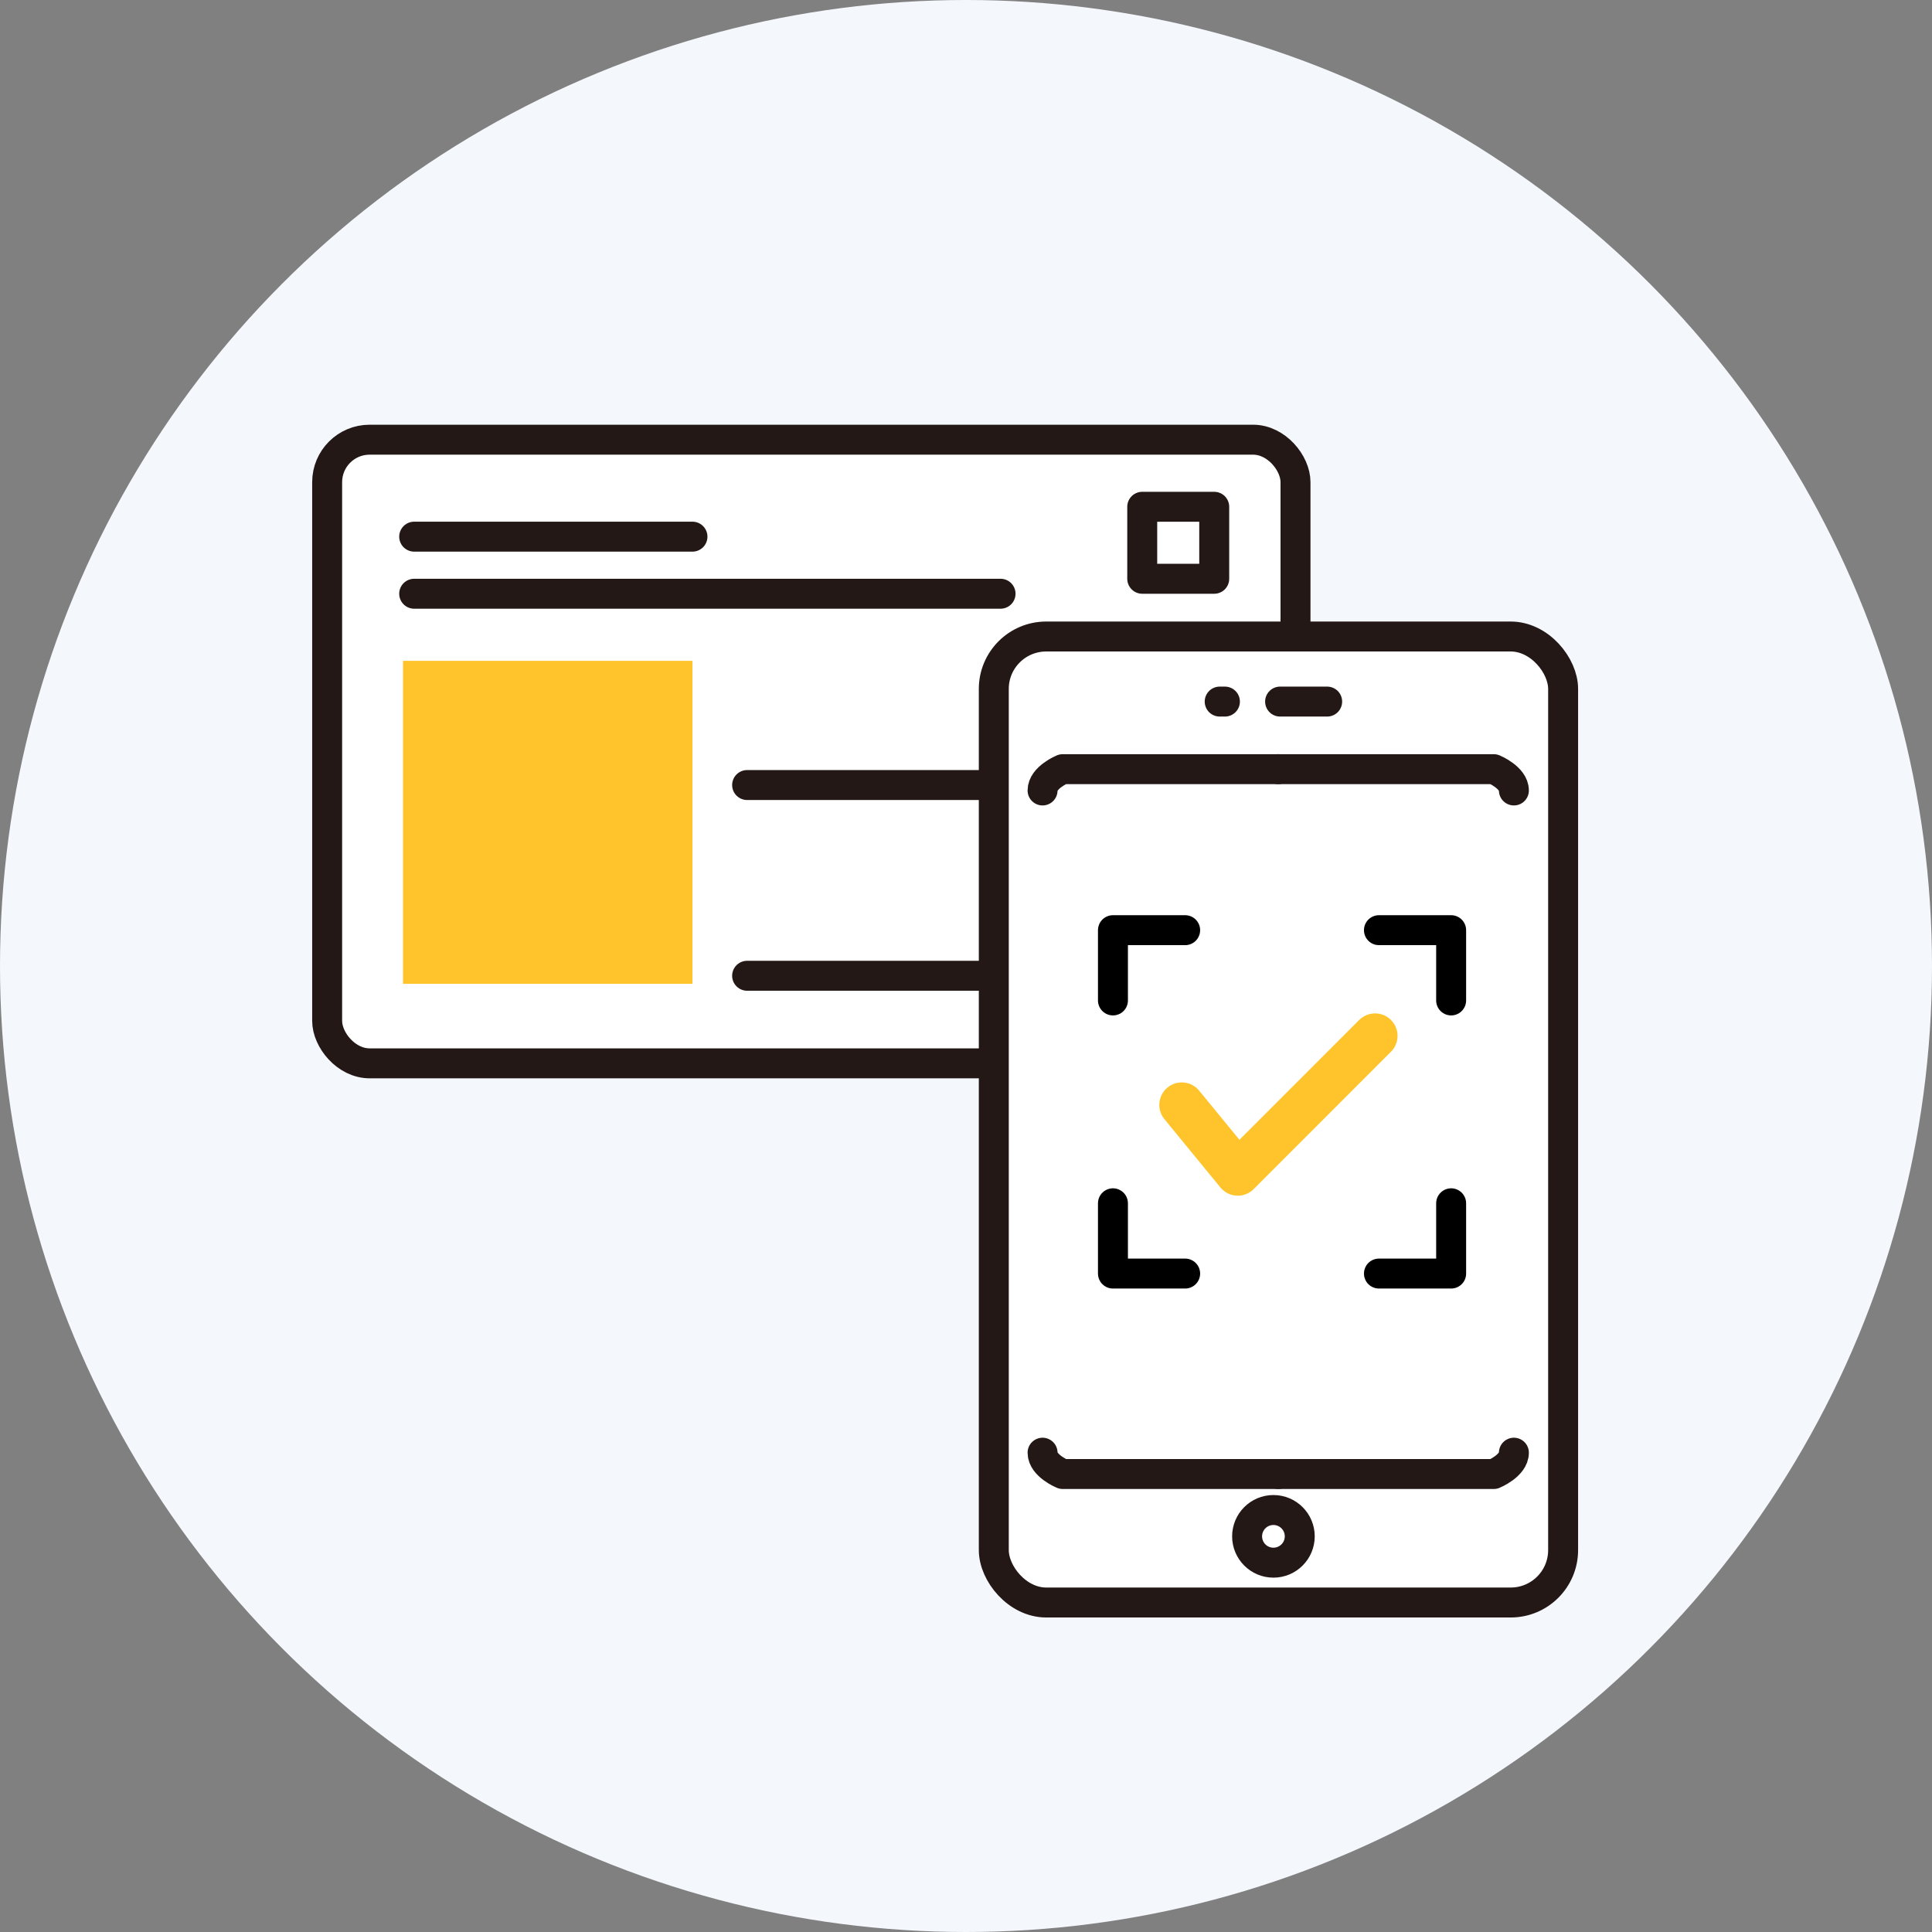 <svg xmlns="http://www.w3.org/2000/svg" width="129" height="129" viewBox="0 0 129 129">
  <rect x="0" y="0" width="129" height="129" fill="#808080" stroke="none"/>
  <g id="グループ_20299" data-name="グループ 20299" transform="translate(-1339 -10598)">
    <circle id="楕円形_2344" data-name="楕円形 2344" cx="64.5" cy="64.5" r="64.5" transform="translate(1339 10598)" fill="#f4f8fd"/>
    <g id="グループ_20293" data-name="グループ 20293" transform="translate(1304.007 9477.616)">
      <rect id="長方形_5856" data-name="長方形 5856" width="64.657" height="41.641" rx="2.835" transform="translate(56.837 1149.742)" fill="#fff" stroke="#231815" stroke-linecap="round" stroke-linejoin="round" stroke-width="2"/>
      <rect id="長方形_5857" data-name="長方形 5857" width="13.438" height="3.912" transform="translate(102.629 1164.508)" fill="none" stroke="#231815" stroke-linecap="round" stroke-linejoin="round" stroke-width="2"/>
      <rect id="長方形_5858" data-name="長方形 5858" width="4.807" height="4.807" transform="translate(111.26 1154.222)" fill="none" stroke="#231815" stroke-linecap="round" stroke-linejoin="round" stroke-width="2"/>
      <line id="線_113" data-name="線 113" x2="18.581" transform="translate(62.648 1156.217)" fill="none" stroke="#231815" stroke-linecap="round" stroke-linejoin="round" stroke-width="2"/>
      <line id="線_114" data-name="線 114" x2="39.152" transform="translate(62.648 1160.028)" fill="none" stroke="#231815" stroke-linecap="round" stroke-linejoin="round" stroke-width="2"/>
      <rect id="長方形_5859" data-name="長方形 5859" width="19.327" height="21.567" transform="translate(61.901 1164.508)" fill="#ffc42c"/>
      <path id="パス_3828" data-name="パス 3828" d="M84.878,1171.807h31.189v12.735H84.878" transform="translate(0 0.994)" fill="none" stroke="#231815" stroke-linecap="round" stroke-linejoin="round" stroke-miterlimit="10" stroke-width="2"/>
    </g>
    <g id="グループ_20294" data-name="グループ 20294" transform="translate(16 -2)">
      <g id="illust" transform="translate(1388.356 10642.5)">
        <g id="グループ_20149" data-name="グループ 20149" transform="translate(1 0)">
          <rect id="長方形_5711" data-name="長方形 5711" width="38.014" height="64.5" rx="3.5" transform="translate(0 0)" fill="#fff" stroke="#231815" stroke-miterlimit="10" stroke-width="2"/>
          <g id="グループ_20150" data-name="グループ 20150" transform="translate(15.083 5.345)">
            <line id="線_58" data-name="線 58" x2="3.143" transform="translate(4.033 -1)" fill="none" stroke="#231815" stroke-linecap="round" stroke-miterlimit="10" stroke-width="2"/>
            <line id="線_59" data-name="線 59" x2="0.349" transform="translate(0 -1)" fill="none" stroke="#231815" stroke-linecap="round" stroke-miterlimit="10" stroke-width="2"/>
          </g>
          <rect id="長方形_5712" data-name="長方形 5712" width="32.261" height="47.656" rx="2.835" transform="translate(2.54 8.422)" fill="#fff"/>
          <g id="グループ_20151" data-name="グループ 20151" transform="translate(3.256 8.857)">
            <path id="パス_3610" data-name="パス 3610" d="M1179.179-1333.694h-14.391s-1.344.554-1.344,1.423" transform="translate(-1163.444 1333.694)" fill="none" stroke="#231815" stroke-linecap="round" stroke-linejoin="round" stroke-width="2"/>
            <path id="パス_3611" data-name="パス 3611" d="M1185.453-1333.694h14.391s1.345.554,1.345,1.423" transform="translate(-1169.718 1333.694)" fill="none" stroke="#231815" stroke-linecap="round" stroke-linejoin="round" stroke-width="2"/>
          </g>
          <g id="グループ_20152" data-name="グループ 20152" transform="translate(3.256 54.496)">
            <path id="パス_3612" data-name="パス 3612" d="M1185.453-1251.477h14.391s1.345-.553,1.345-1.423" transform="translate(-1169.718 1252.901)" fill="none" stroke="#231815" stroke-linecap="round" stroke-linejoin="round" stroke-width="2"/>
            <path id="パス_3613" data-name="パス 3613" d="M1179.179-1251.477h-14.391s-1.344-.553-1.344-1.423" transform="translate(-1163.444 1252.901)" fill="none" stroke="#231815" stroke-linecap="round" stroke-linejoin="round" stroke-width="2"/>
          </g>
          <ellipse id="楕円形_2316" data-name="楕円形 2316" cx="1.758" cy="1.758" rx="1.758" ry="1.758" transform="translate(16.913 58.324)" fill="none" stroke="#231815" stroke-linecap="round" stroke-linejoin="round" stroke-width="2"/>
        </g>
      </g>
      <path id="パス_3829" data-name="パス 3829" d="M11725.2,12319.458l3.74,4.563,9.167-9.171" transform="translate(-10323.293 -1645.685)" fill="none" stroke="#ffc42c" stroke-linecap="round" stroke-linejoin="round" stroke-width="3"/>
      <path id="パス_3830" data-name="パス 3830" d="M11720.312,12312.8v-4.692h4.821" transform="translate(-10323 -1646)" fill="none" stroke="#000" stroke-linecap="round" stroke-linejoin="round" stroke-width="2"/>
      <path id="パス_3833" data-name="パス 3833" d="M11720.312,12308.109v4.692h4.821" transform="translate(-10323 -1627.765)" fill="none" stroke="#000" stroke-linecap="round" stroke-linejoin="round" stroke-width="2"/>
      <path id="パス_3831" data-name="パス 3831" d="M11725.133,12312.8v-4.692h-4.821" transform="translate(-10305.24 -1646)" fill="none" stroke="#000" stroke-linecap="round" stroke-linejoin="round" stroke-width="2"/>
      <path id="パス_3832" data-name="パス 3832" d="M11725.133,12308.109v4.692h-4.821" transform="translate(-10305.24 -1627.765)" fill="none" stroke="#000" stroke-linecap="round" stroke-linejoin="round" stroke-width="2"/>
    </g>
  </g>
</svg>
